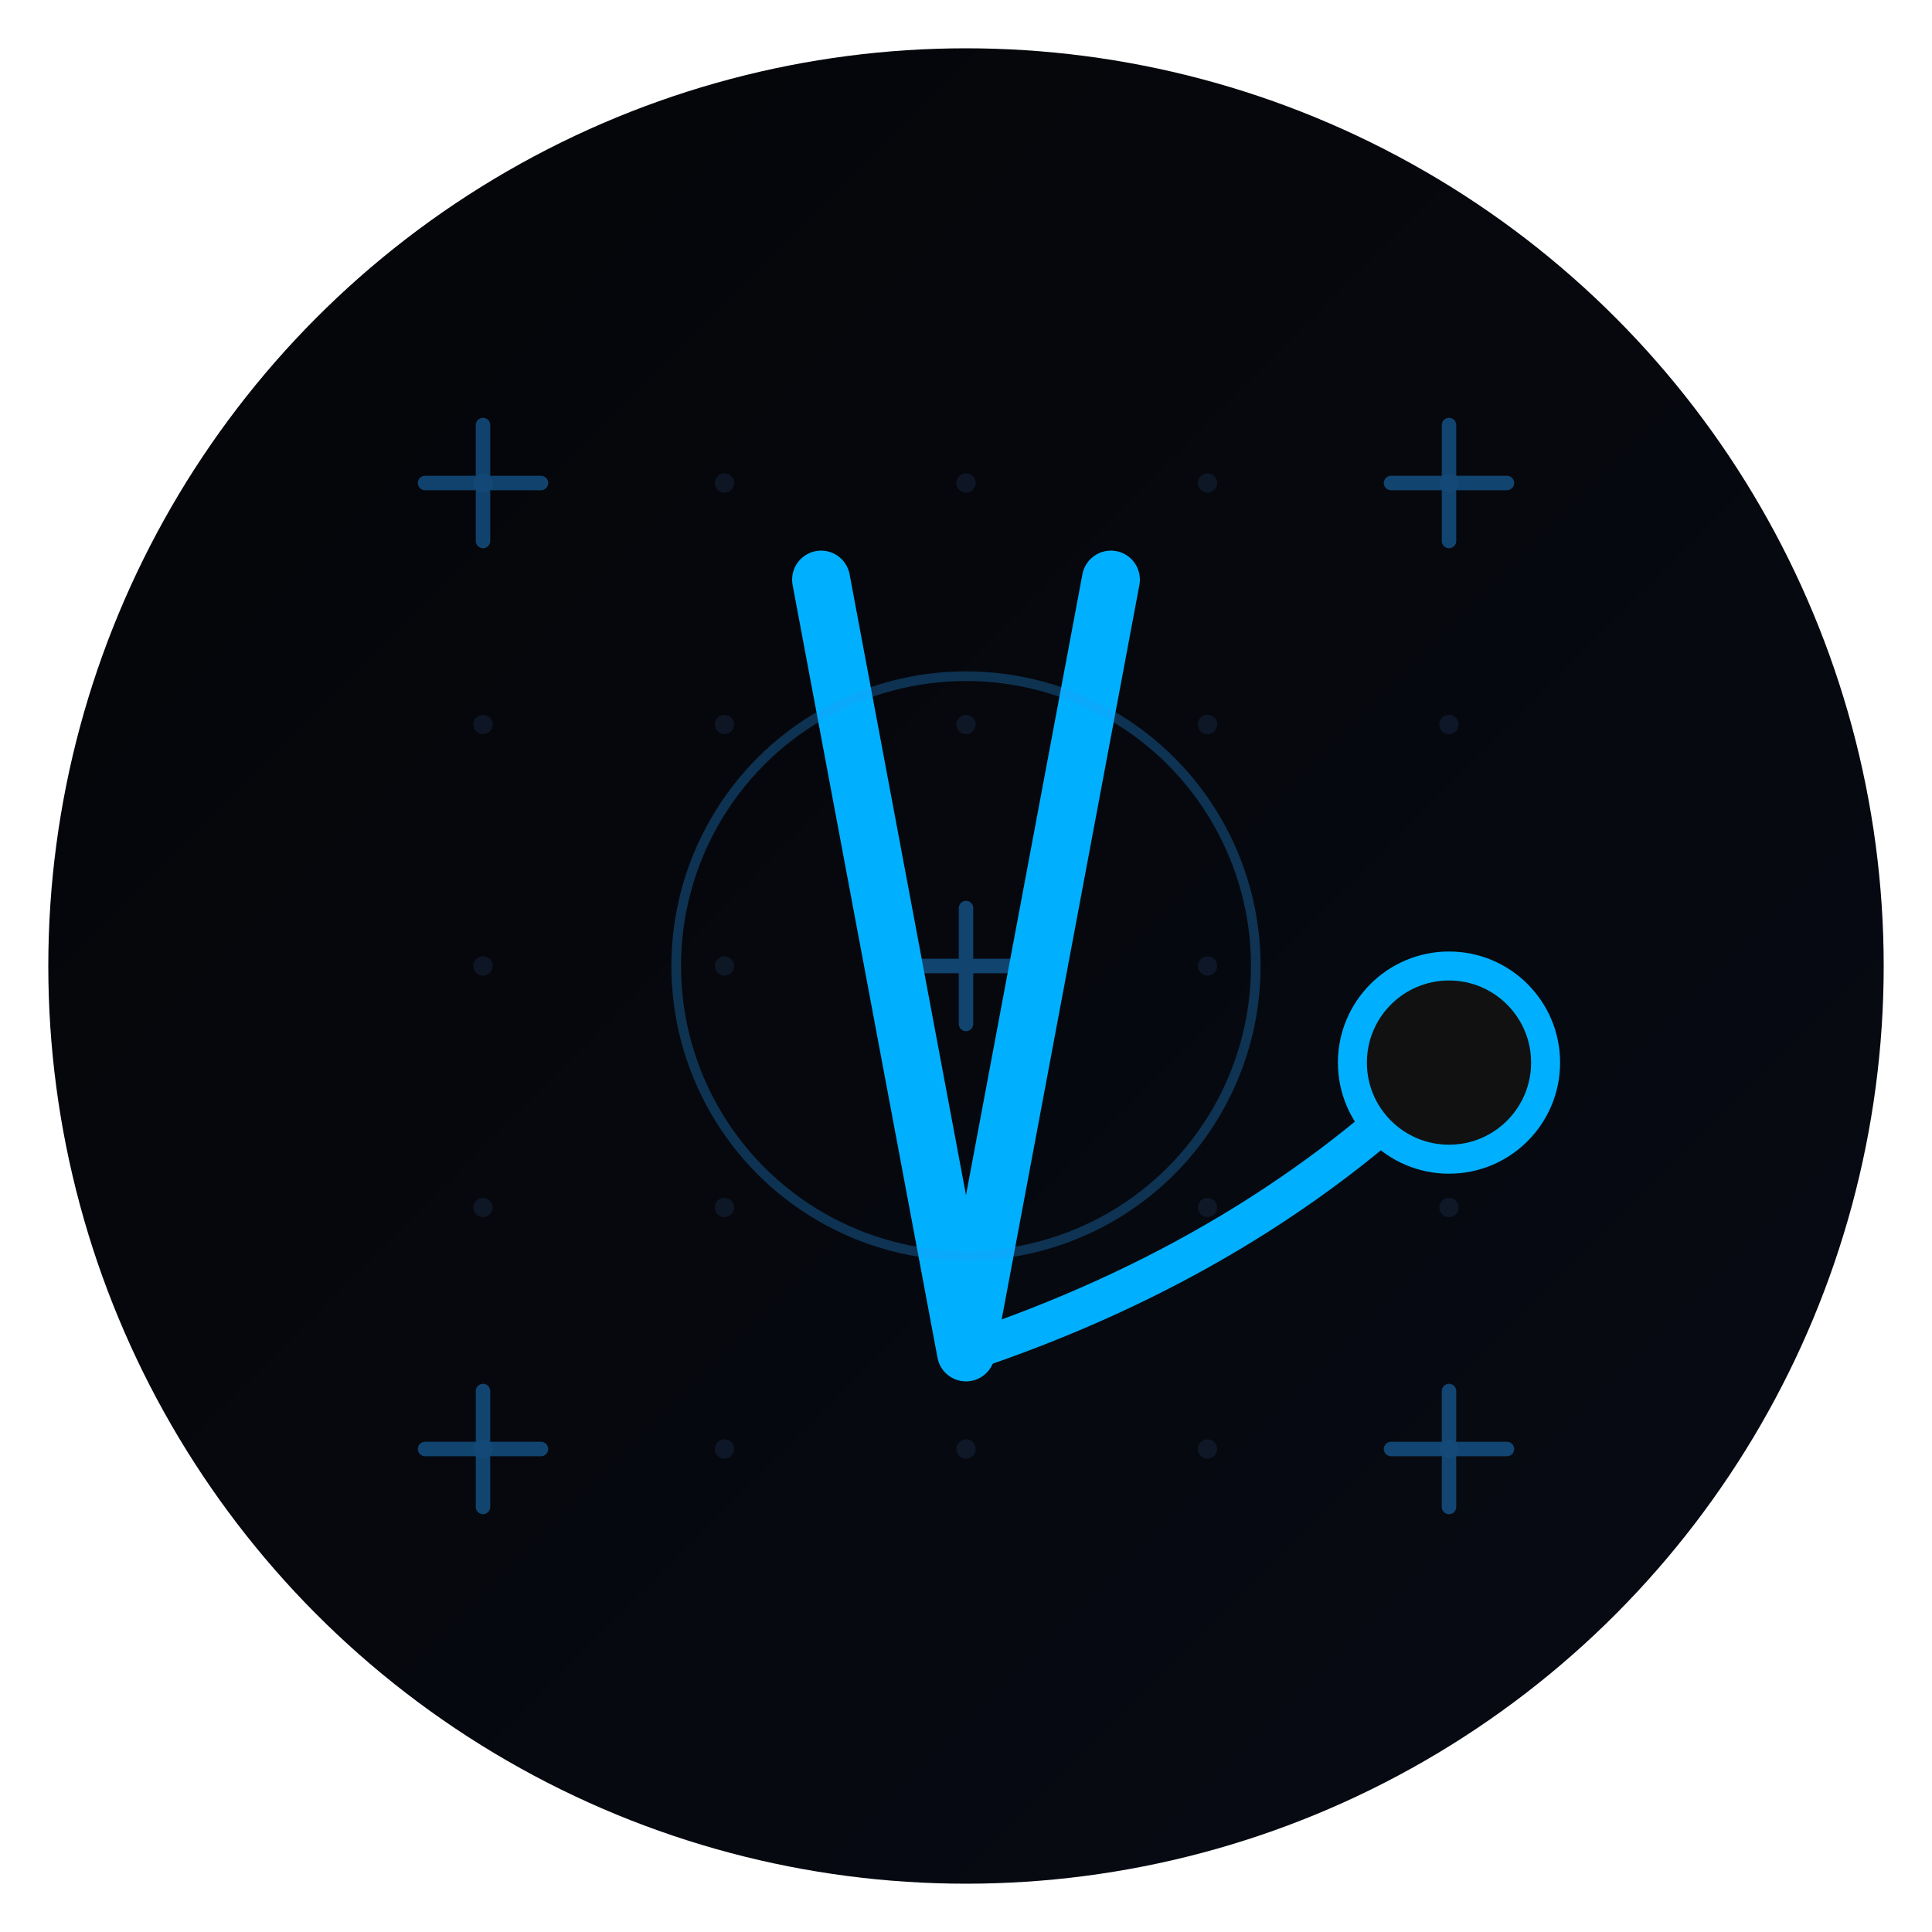 <?xml version="1.0" encoding="UTF-8" standalone="no"?>
<svg width="200" height="200" viewBox="0 0 200 200" xmlns="http://www.w3.org/2000/svg">
  <!-- Dark background with subtle gradient -->
  <defs>
    <linearGradient id="bgGradient" x1="0%" y1="0%" x2="100%" y2="100%">
      <stop offset="0%" style="stop-color:#050508;stop-opacity:1" />
      <stop offset="100%" style="stop-color:#070B14;stop-opacity:1" />
    </linearGradient>
    
    <!-- Glow effects -->
    <filter id="blueGlow" x="-50%" y="-50%" width="200%" height="200%">
      <feGaussianBlur stdDeviation="3" result="blur" />
      <feFlood flood-color="#2196F3" flood-opacity="0.7" result="glowColor" />
      <feComposite in="glowColor" in2="blur" operator="in" result="softGlow" />
      <feMerge>
        <feMergeNode in="softGlow" />
        <feMergeNode in="SourceGraphic" />
      </feMerge>
    </filter>
  </defs>
  
  <!-- Main circular background -->
  <circle cx="100" cy="100" r="95" fill="url(#bgGradient)" />
  
  <!-- Grid pattern with dots -->
  <g opacity="0.6">
    <!-- Small blue dots -->
    <g fill="#1C3252" opacity="0.6">
      <circle cx="50" cy="50" r="1" />
      <circle cx="75" cy="50" r="1" />
      <circle cx="100" cy="50" r="1" />
      <circle cx="125" cy="50" r="1" />
      <circle cx="150" cy="50" r="1" />
      
      <circle cx="50" cy="75" r="1" />
      <circle cx="75" cy="75" r="1" />
      <circle cx="100" cy="75" r="1" />
      <circle cx="125" cy="75" r="1" />
      <circle cx="150" cy="75" r="1" />
      
      <circle cx="50" cy="100" r="1" />
      <circle cx="75" cy="100" r="1" />
      <circle cx="125" cy="100" r="1" />
      <circle cx="150" cy="100" r="1" />
      
      <circle cx="50" cy="125" r="1" />
      <circle cx="75" cy="125" r="1" />
      <circle cx="100" cy="125" r="1" />
      <circle cx="125" cy="125" r="1" />
      <circle cx="150" cy="125" r="1" />
      
      <circle cx="50" cy="150" r="1" />
      <circle cx="75" cy="150" r="1" />
      <circle cx="100" cy="150" r="1" />
      <circle cx="125" cy="150" r="1" />
      <circle cx="150" cy="150" r="1" />
    </g>
    
    <!-- Blue crosses at major intersections -->
    <g stroke="#2196F3" stroke-width="1.5" stroke-linecap="round" opacity="0.7">
      <!-- Cross at 100,100 -->
      <line x1="94" y1="100" x2="106" y2="100" />
      <line x1="100" y1="94" x2="100" y2="106" />
      
      <!-- Cross at 50,50 -->
      <line x1="44" y1="50" x2="56" y2="50" />
      <line x1="50" y1="44" x2="50" y2="56" />
      
      <!-- Cross at 150,150 -->
      <line x1="144" y1="150" x2="156" y2="150" />
      <line x1="150" y1="144" x2="150" y2="156" />
      
      <!-- Cross at 150,50 -->
      <line x1="144" y1="50" x2="156" y2="50" />
      <line x1="150" y1="44" x2="150" y2="56" />
      
      <!-- Cross at 50,150 -->
      <line x1="44" y1="150" x2="56" y2="150" />
      <line x1="50" y1="144" x2="50" y2="156" />
    </g>
  </g>
  
  <!-- Main logo elements with glow effect -->
  <g filter="url(#blueGlow)">
    <!-- Stylized "V" shape -->
    <path d="M85,60 L100,140 L115,60" fill="none" stroke="#00B0FF" stroke-width="6" stroke-linecap="round" stroke-linejoin="round" />
    
    <!-- Flow line connecting to node -->
    <path d="M100,140 Q130,130 150,110" fill="none" stroke="#00B0FF" stroke-width="4" stroke-linecap="round" />
    
    <!-- Node circle -->
    <circle cx="150" cy="110" r="10" fill="#111111" stroke="#00B0FF" stroke-width="3" />
  </g>
  
  <!-- Subtle pulsing circle in the center -->
  <circle cx="100" cy="100" r="30" fill="none" stroke="#2196F3" stroke-width="1" opacity="0.3">
    <animate attributeName="r" values="30;35;30" dur="4s" repeatCount="indefinite" />
    <animate attributeName="opacity" values="0.3;0.5;0.3" dur="4s" repeatCount="indefinite" />
  </circle>
</svg>
